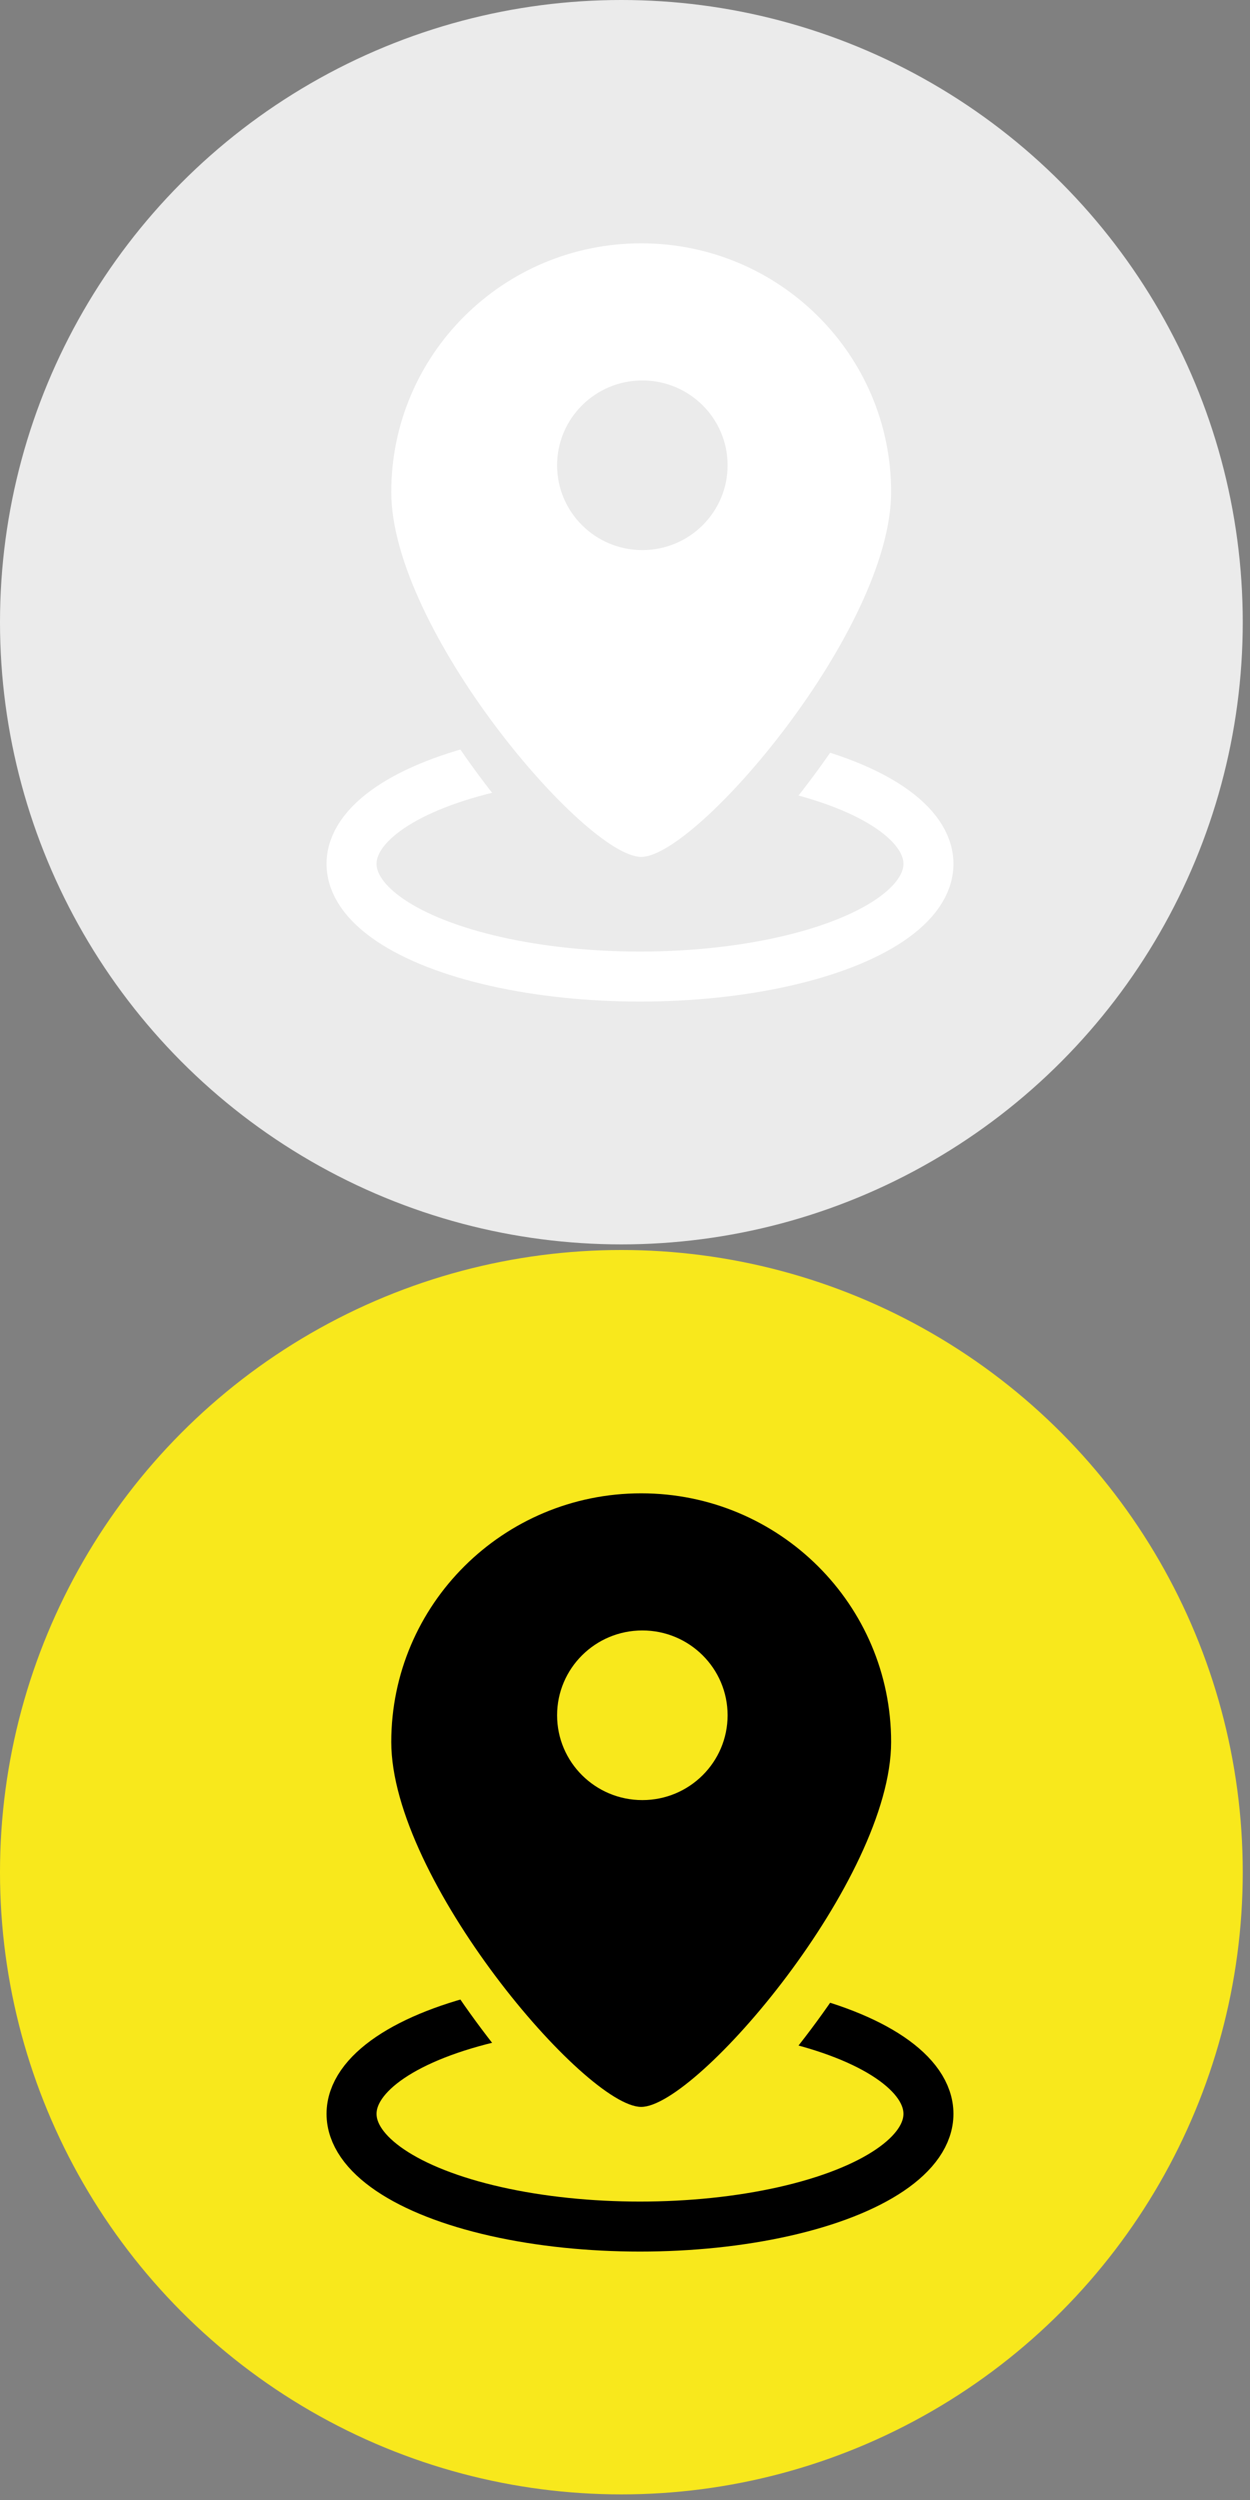 <?xml version="1.0" encoding="UTF-8"?>
<svg width="50px" height="100px" viewBox="0 0 50 100" version="1.1" xmlns="http://www.w3.org/2000/svg" xmlns:xlink="http://www.w3.org/1999/xlink" xmlns:sketch="http://www.bohemiancoding.com/sketch/ns">
    <rect x="0" y="0" width="50" height="100" fill="#808080" stroke="none"/>
    <!-- Generator: Sketch 3.4.2 (15857) - http://www.bohemiancoding.com/sketch -->
    <title>location_tab + location_tab_active</title>
    <desc>Created with Sketch.</desc>
    <defs></defs>
    <g id="Page-1" stroke="none" stroke-width="1" fill="none" fill-rule="evenodd" sketch:type="MSPage">
        <g id="location_tab-+-location_tab_active" sketch:type="MSLayerGroup">
            <g id="location_tab" sketch:type="MSShapeGroup">
                <g id="Oval-1-+-Oval-27-+-Oval-25-+-Oval-26">
                    <g id="Page-1">
                        <g id="chat2">
                            <g id="Oval-1-+-Oval-27-+-Oval-25-+-Oval-26">
                                <ellipse id="Oval-1" fill="#EBEBEB" cx="24.855" cy="24.888" rx="24.855" ry="24.888"></ellipse>
                                <g id="Oval-27-+-Oval-25-+-Oval-26" transform="translate(14.062, 9.375)">
                                    <ellipse id="Oval-27" stroke="#FFFFFF" stroke-width="2" fill="#EBEBEB" cx="11.538" cy="25.179" rx="11.538" ry="4.509"></ellipse>
                                    <g id="Oval-25-+-Oval-26" transform="translate(0.507, 0)">
                                        <path d="M11.286,27.708 C13.801,27.708 22.572,17.433 22.572,11.23 C22.572,5.028 17.519,0 11.286,0 C5.053,0 0,5.028 0,11.23 C0,17.433 8.771,27.708 11.286,27.708 L11.286,27.708 Z" id="Oval-25" fill="#EBEBEB"></path>
                                        <path d="M11.079,24.901 C13.306,24.901 21.076,15.799 21.076,10.305 C21.076,4.811 16.6,0.358 11.079,0.358 C5.557,0.358 1.082,4.811 1.082,10.305 C1.082,15.799 8.851,24.901 11.079,24.901 L11.079,24.901 Z" id="Oval-25" fill="#FFFFFF"></path>
                                        <ellipse id="Oval-26" fill="#EBEBEB" cx="11.125" cy="9.236" rx="3.41" ry="3.393"></ellipse>
                                    </g>
                                </g>
                            </g>
                        </g>
                    </g>
                </g>
            </g>
            <g id="location_tab_active" transform="translate(0, 50)" sketch:type="MSShapeGroup">
                <g id="Oval-1-+-Oval-27-+-Oval-25-+-Oval-26">
                    <g id="Page-1">
                        <g id="ping1">
                            <g id="Oval-1-+-Oval-27-+-Oval-25-+-Oval-26">
                                <ellipse id="Oval-1" fill="#F8E81C" cx="24.855" cy="24.888" rx="24.855" ry="24.888"></ellipse>
                                <g id="Oval-27-+-Oval-25-+-Oval-26" transform="translate(14.062, 9.375)">
                                    <ellipse id="Oval-27" stroke="#000000" stroke-width="2" fill="#F8E81C" cx="11.538" cy="25.179" rx="11.538" ry="4.509"></ellipse>
                                    <g id="Oval-25-+-Oval-26" transform="translate(0.507, 0)">
                                        <path d="M11.286,27.708 C13.801,27.708 22.572,17.433 22.572,11.23 C22.572,5.028 17.519,0 11.286,0 C5.053,0 0,5.028 0,11.23 C0,17.433 8.771,27.708 11.286,27.708 L11.286,27.708 Z" id="Oval-25" fill="#F8E81C"></path>
                                        <path d="M11.079,24.901 C13.306,24.901 21.076,15.799 21.076,10.305 C21.076,4.811 16.6,0.358 11.079,0.358 C5.557,0.358 1.082,4.811 1.082,10.305 C1.082,15.799 8.851,24.901 11.079,24.901 L11.079,24.901 Z" id="Oval-25" fill="#000000"></path>
                                        <ellipse id="Oval-26" fill="#F8E81C" cx="11.125" cy="9.236" rx="3.41" ry="3.393"></ellipse>
                                    </g>
                                </g>
                            </g>
                        </g>
                    </g>
                </g>
            </g>
        </g>
    </g>
</svg>